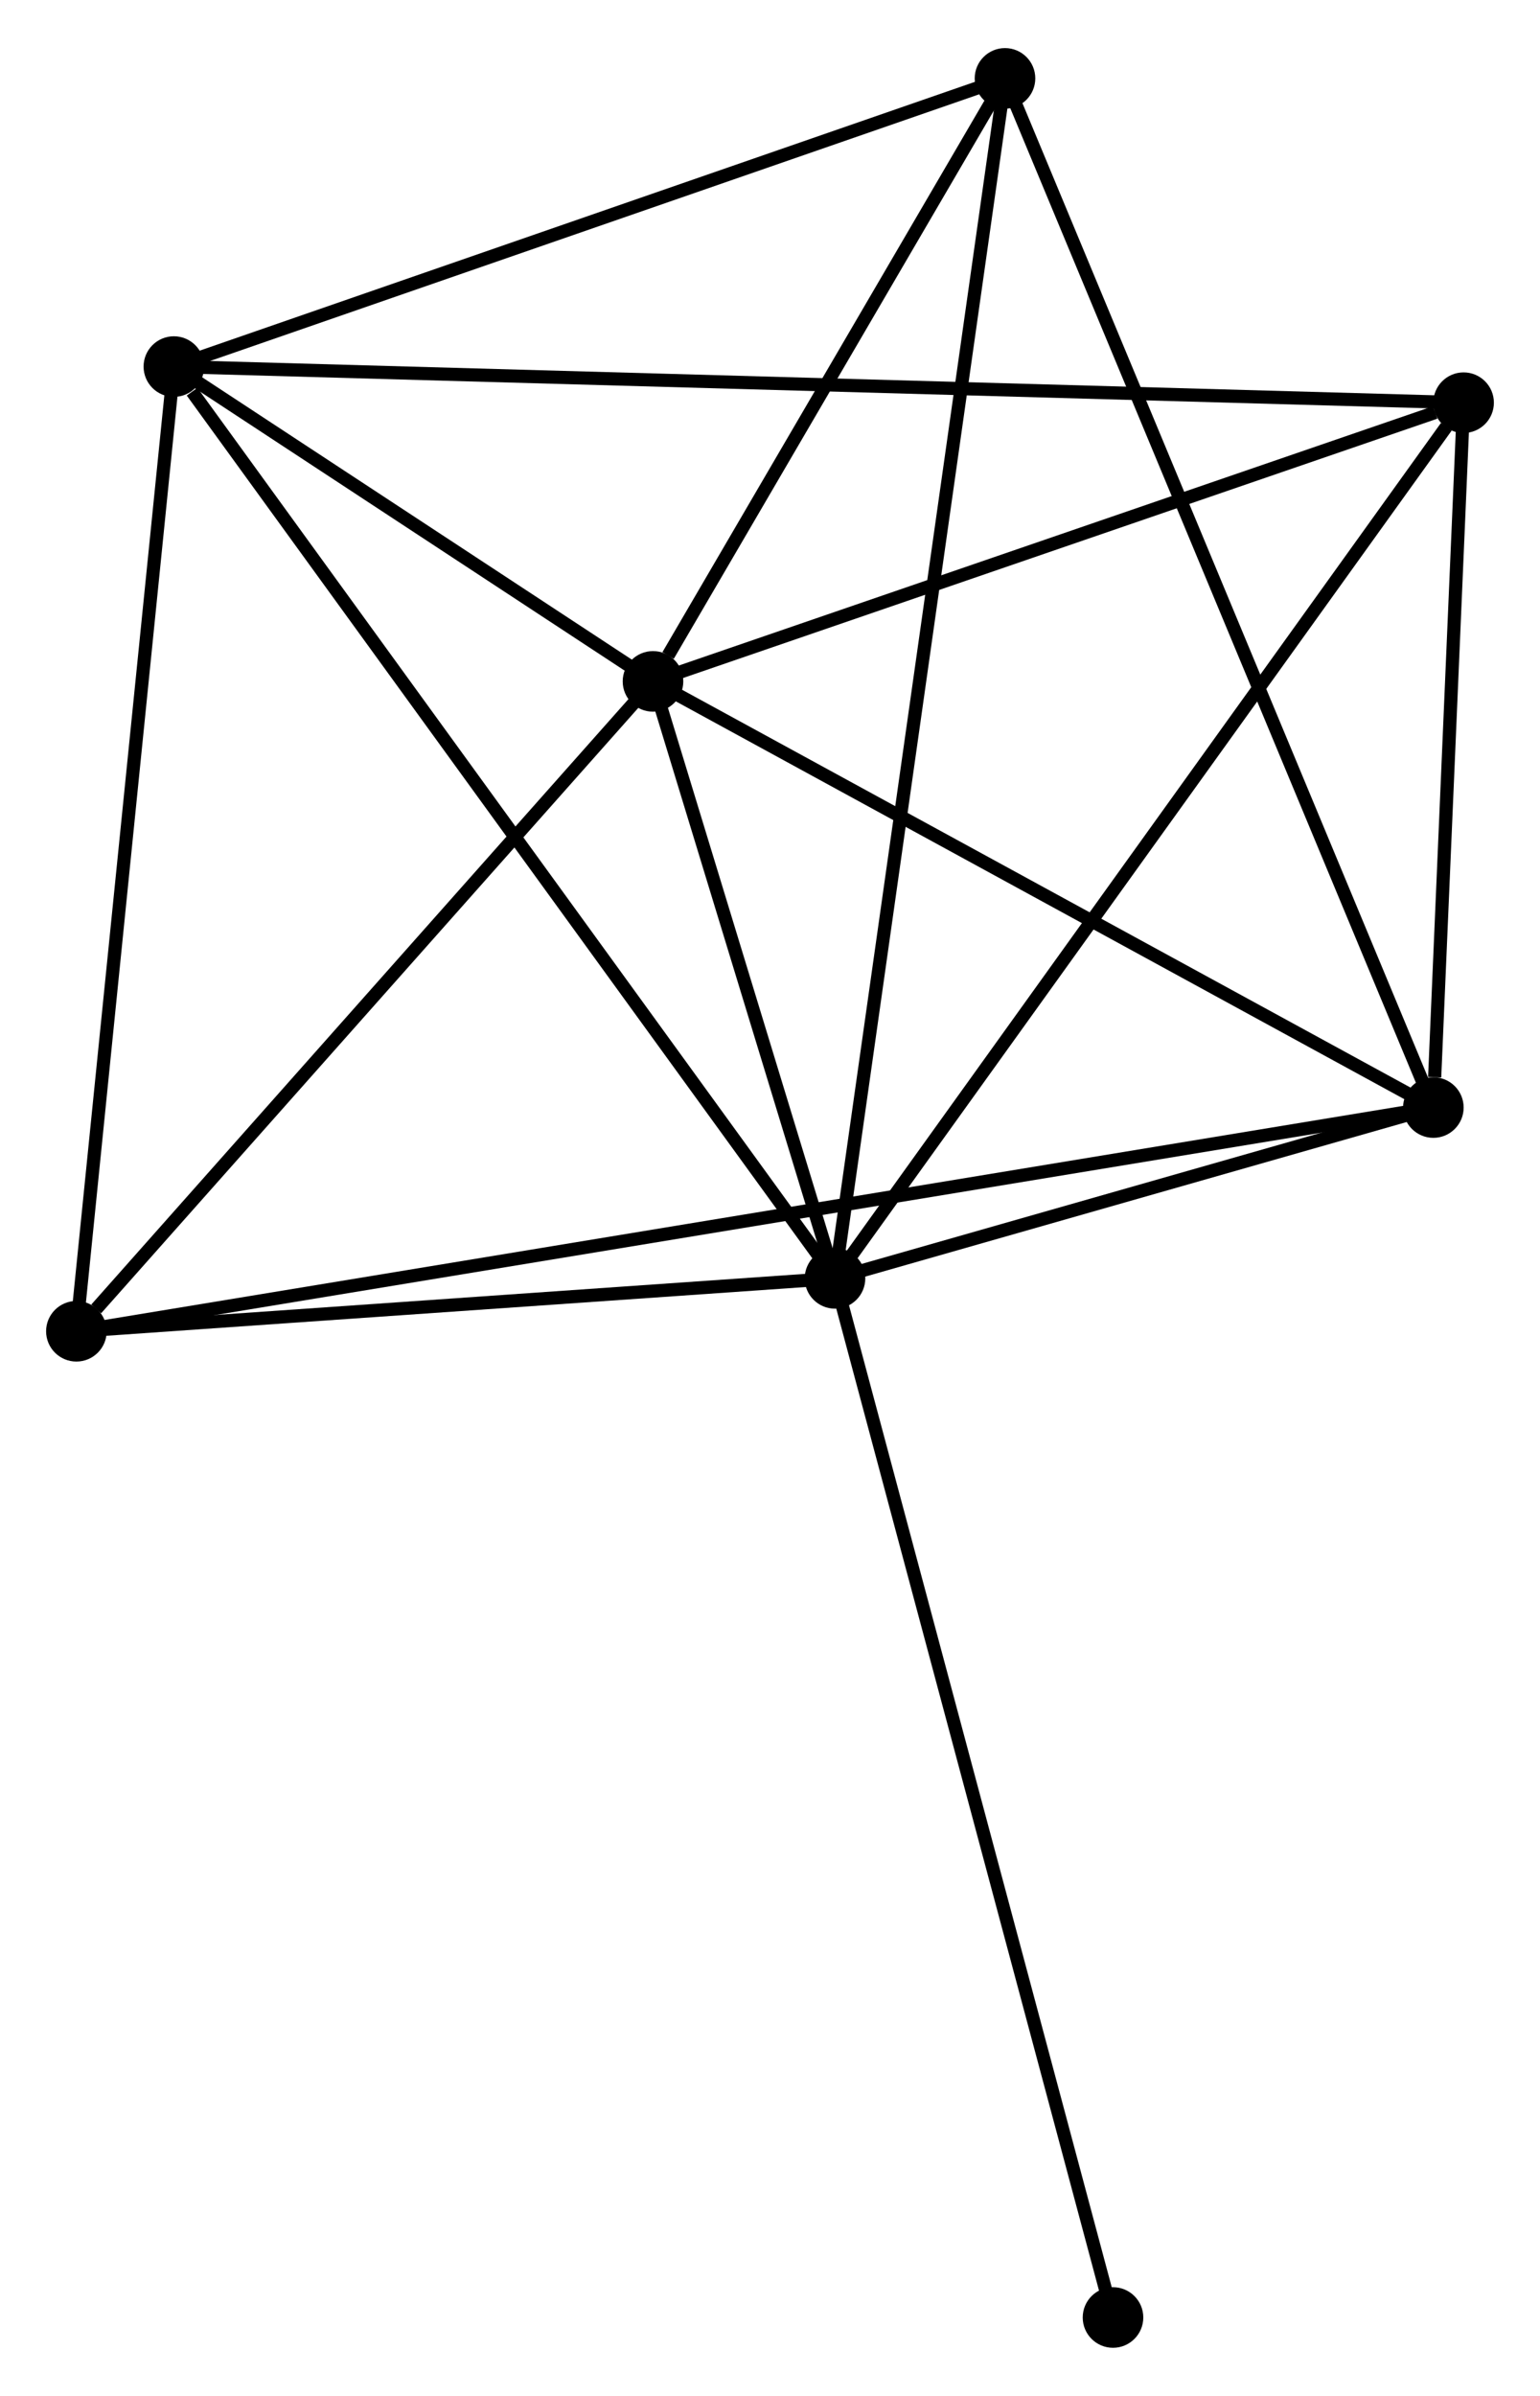 <?xml version="1.0" encoding="UTF-8" standalone="no"?>
<!DOCTYPE svg PUBLIC "-//W3C//DTD SVG 1.1//EN"
 "http://www.w3.org/Graphics/SVG/1.1/DTD/svg11.dtd">
<!-- Generated by graphviz version 2.36.0 (20140111.2315)
 -->
<!-- Title: %3 Pages: 1 -->
<svg width="117pt" height="182pt"
 viewBox="0.00 0.00 116.93 181.59" xmlns="http://www.w3.org/2000/svg" xmlns:xlink="http://www.w3.org/1999/xlink">
<g id="graph0" class="graph" transform="scale(1 1) rotate(0) translate(4 177.586)">
<title>%3</title>
<!-- 0 -->
<g id="node1" class="node"><title>0</title>
<ellipse fill="black" stroke="black" cx="59.4" cy="-80.686" rx="1.8" ry="1.8"/>
</g>
<!-- 1 -->
<g id="node2" class="node"><title>1</title>
<ellipse fill="black" stroke="black" cx="45.581" cy="-126.008" rx="1.8" ry="1.8"/>
</g>
<!-- 0&#45;&#45;1 -->
<g id="edge1" class="edge"><title>0&#45;&#45;1</title>
<path fill="none" stroke="black" d="M58.806,-82.633C56.533,-90.088 48.4,-116.764 46.157,-124.119"/>
</g>
<!-- 2 -->
<g id="node3" class="node"><title>2</title>
<ellipse fill="black" stroke="black" cx="104.833" cy="-93.655" rx="1.8" ry="1.8"/>
</g>
<!-- 0&#45;&#45;2 -->
<g id="edge2" class="edge"><title>0&#45;&#45;2</title>
<path fill="none" stroke="black" d="M61.352,-81.243C68.826,-83.376 95.566,-91.01 102.939,-93.114"/>
</g>
<!-- 3 -->
<g id="node4" class="node"><title>3</title>
<ellipse fill="black" stroke="black" cx="9.202" cy="-149.908" rx="1.8" ry="1.8"/>
</g>
<!-- 0&#45;&#45;3 -->
<g id="edge3" class="edge"><title>0&#45;&#45;3</title>
<path fill="none" stroke="black" d="M58.159,-82.397C51.275,-91.891 17.82,-138.024 10.584,-148.002"/>
</g>
<!-- 4 -->
<g id="node5" class="node"><title>4</title>
<ellipse fill="black" stroke="black" cx="107.129" cy="-147.166" rx="1.8" ry="1.8"/>
</g>
<!-- 0&#45;&#45;4 -->
<g id="edge4" class="edge"><title>0&#45;&#45;4</title>
<path fill="none" stroke="black" d="M60.58,-82.329C67.126,-91.447 98.935,-135.753 105.815,-145.336"/>
</g>
<!-- 5 -->
<g id="node6" class="node"><title>5</title>
<ellipse fill="black" stroke="black" cx="72.308" cy="-171.786" rx="1.8" ry="1.8"/>
</g>
<!-- 0&#45;&#45;5 -->
<g id="edge5" class="edge"><title>0&#45;&#45;5</title>
<path fill="none" stroke="black" d="M59.67,-82.589C61.35,-94.444 70.365,-158.068 72.04,-169.893"/>
</g>
<!-- 6 -->
<g id="node7" class="node"><title>6</title>
<ellipse fill="black" stroke="black" cx="1.8" cy="-76.671" rx="1.8" ry="1.8"/>
</g>
<!-- 0&#45;&#45;6 -->
<g id="edge6" class="edge"><title>0&#45;&#45;6</title>
<path fill="none" stroke="black" d="M57.484,-80.552C48.738,-79.943 12.665,-77.428 3.783,-76.809"/>
</g>
<!-- 7 -->
<g id="node8" class="node"><title>7</title>
<ellipse fill="black" stroke="black" cx="80.509" cy="-1.8" rx="1.8" ry="1.8"/>
</g>
<!-- 0&#45;&#45;7 -->
<g id="edge7" class="edge"><title>0&#45;&#45;7</title>
<path fill="none" stroke="black" d="M59.922,-78.736C62.842,-67.822 77.133,-14.417 80.006,-3.682"/>
</g>
<!-- 1&#45;&#45;2 -->
<g id="edge8" class="edge"><title>1&#45;&#45;2</title>
<path fill="none" stroke="black" d="M47.29,-125.075C55.943,-120.351 94.827,-99.119 103.229,-94.531"/>
</g>
<!-- 1&#45;&#45;3 -->
<g id="edge9" class="edge"><title>1&#45;&#45;3</title>
<path fill="none" stroke="black" d="M44.017,-127.035C38.034,-130.967 16.622,-145.033 10.719,-148.911"/>
</g>
<!-- 1&#45;&#45;4 -->
<g id="edge10" class="edge"><title>1&#45;&#45;4</title>
<path fill="none" stroke="black" d="M47.356,-126.619C56.186,-129.654 95.327,-143.109 104.974,-146.425"/>
</g>
<!-- 1&#45;&#45;5 -->
<g id="edge11" class="edge"><title>1&#45;&#45;5</title>
<path fill="none" stroke="black" d="M46.729,-127.975C51.126,-135.505 66.856,-162.448 71.194,-169.877"/>
</g>
<!-- 1&#45;&#45;6 -->
<g id="edge12" class="edge"><title>1&#45;&#45;6</title>
<path fill="none" stroke="black" d="M44.124,-124.367C37.477,-116.876 10.058,-85.977 3.307,-78.37"/>
</g>
<!-- 2&#45;&#45;4 -->
<g id="edge13" class="edge"><title>2&#45;&#45;4</title>
<path fill="none" stroke="black" d="M104.932,-95.954C105.309,-104.756 106.66,-136.251 107.033,-144.934"/>
</g>
<!-- 2&#45;&#45;5 -->
<g id="edge14" class="edge"><title>2&#45;&#45;5</title>
<path fill="none" stroke="black" d="M104.029,-95.586C99.529,-106.396 77.51,-159.289 73.084,-169.922"/>
</g>
<!-- 2&#45;&#45;6 -->
<g id="edge15" class="edge"><title>2&#45;&#45;6</title>
<path fill="none" stroke="black" d="M103.045,-93.36C90.539,-91.299 16.304,-79.062 3.638,-76.974"/>
</g>
<!-- 3&#45;&#45;4 -->
<g id="edge16" class="edge"><title>3&#45;&#45;4</title>
<path fill="none" stroke="black" d="M11.247,-149.851C23.992,-149.494 92.383,-147.578 105.095,-147.222"/>
</g>
<!-- 3&#45;&#45;5 -->
<g id="edge17" class="edge"><title>3&#45;&#45;5</title>
<path fill="none" stroke="black" d="M11.023,-150.539C20.238,-153.734 61.651,-168.091 70.6,-171.194"/>
</g>
<!-- 3&#45;&#45;6 -->
<g id="edge18" class="edge"><title>3&#45;&#45;6</title>
<path fill="none" stroke="black" d="M9.019,-148.098C8.004,-138.053 3.071,-89.244 2.004,-78.687"/>
</g>
</g>
</svg>
